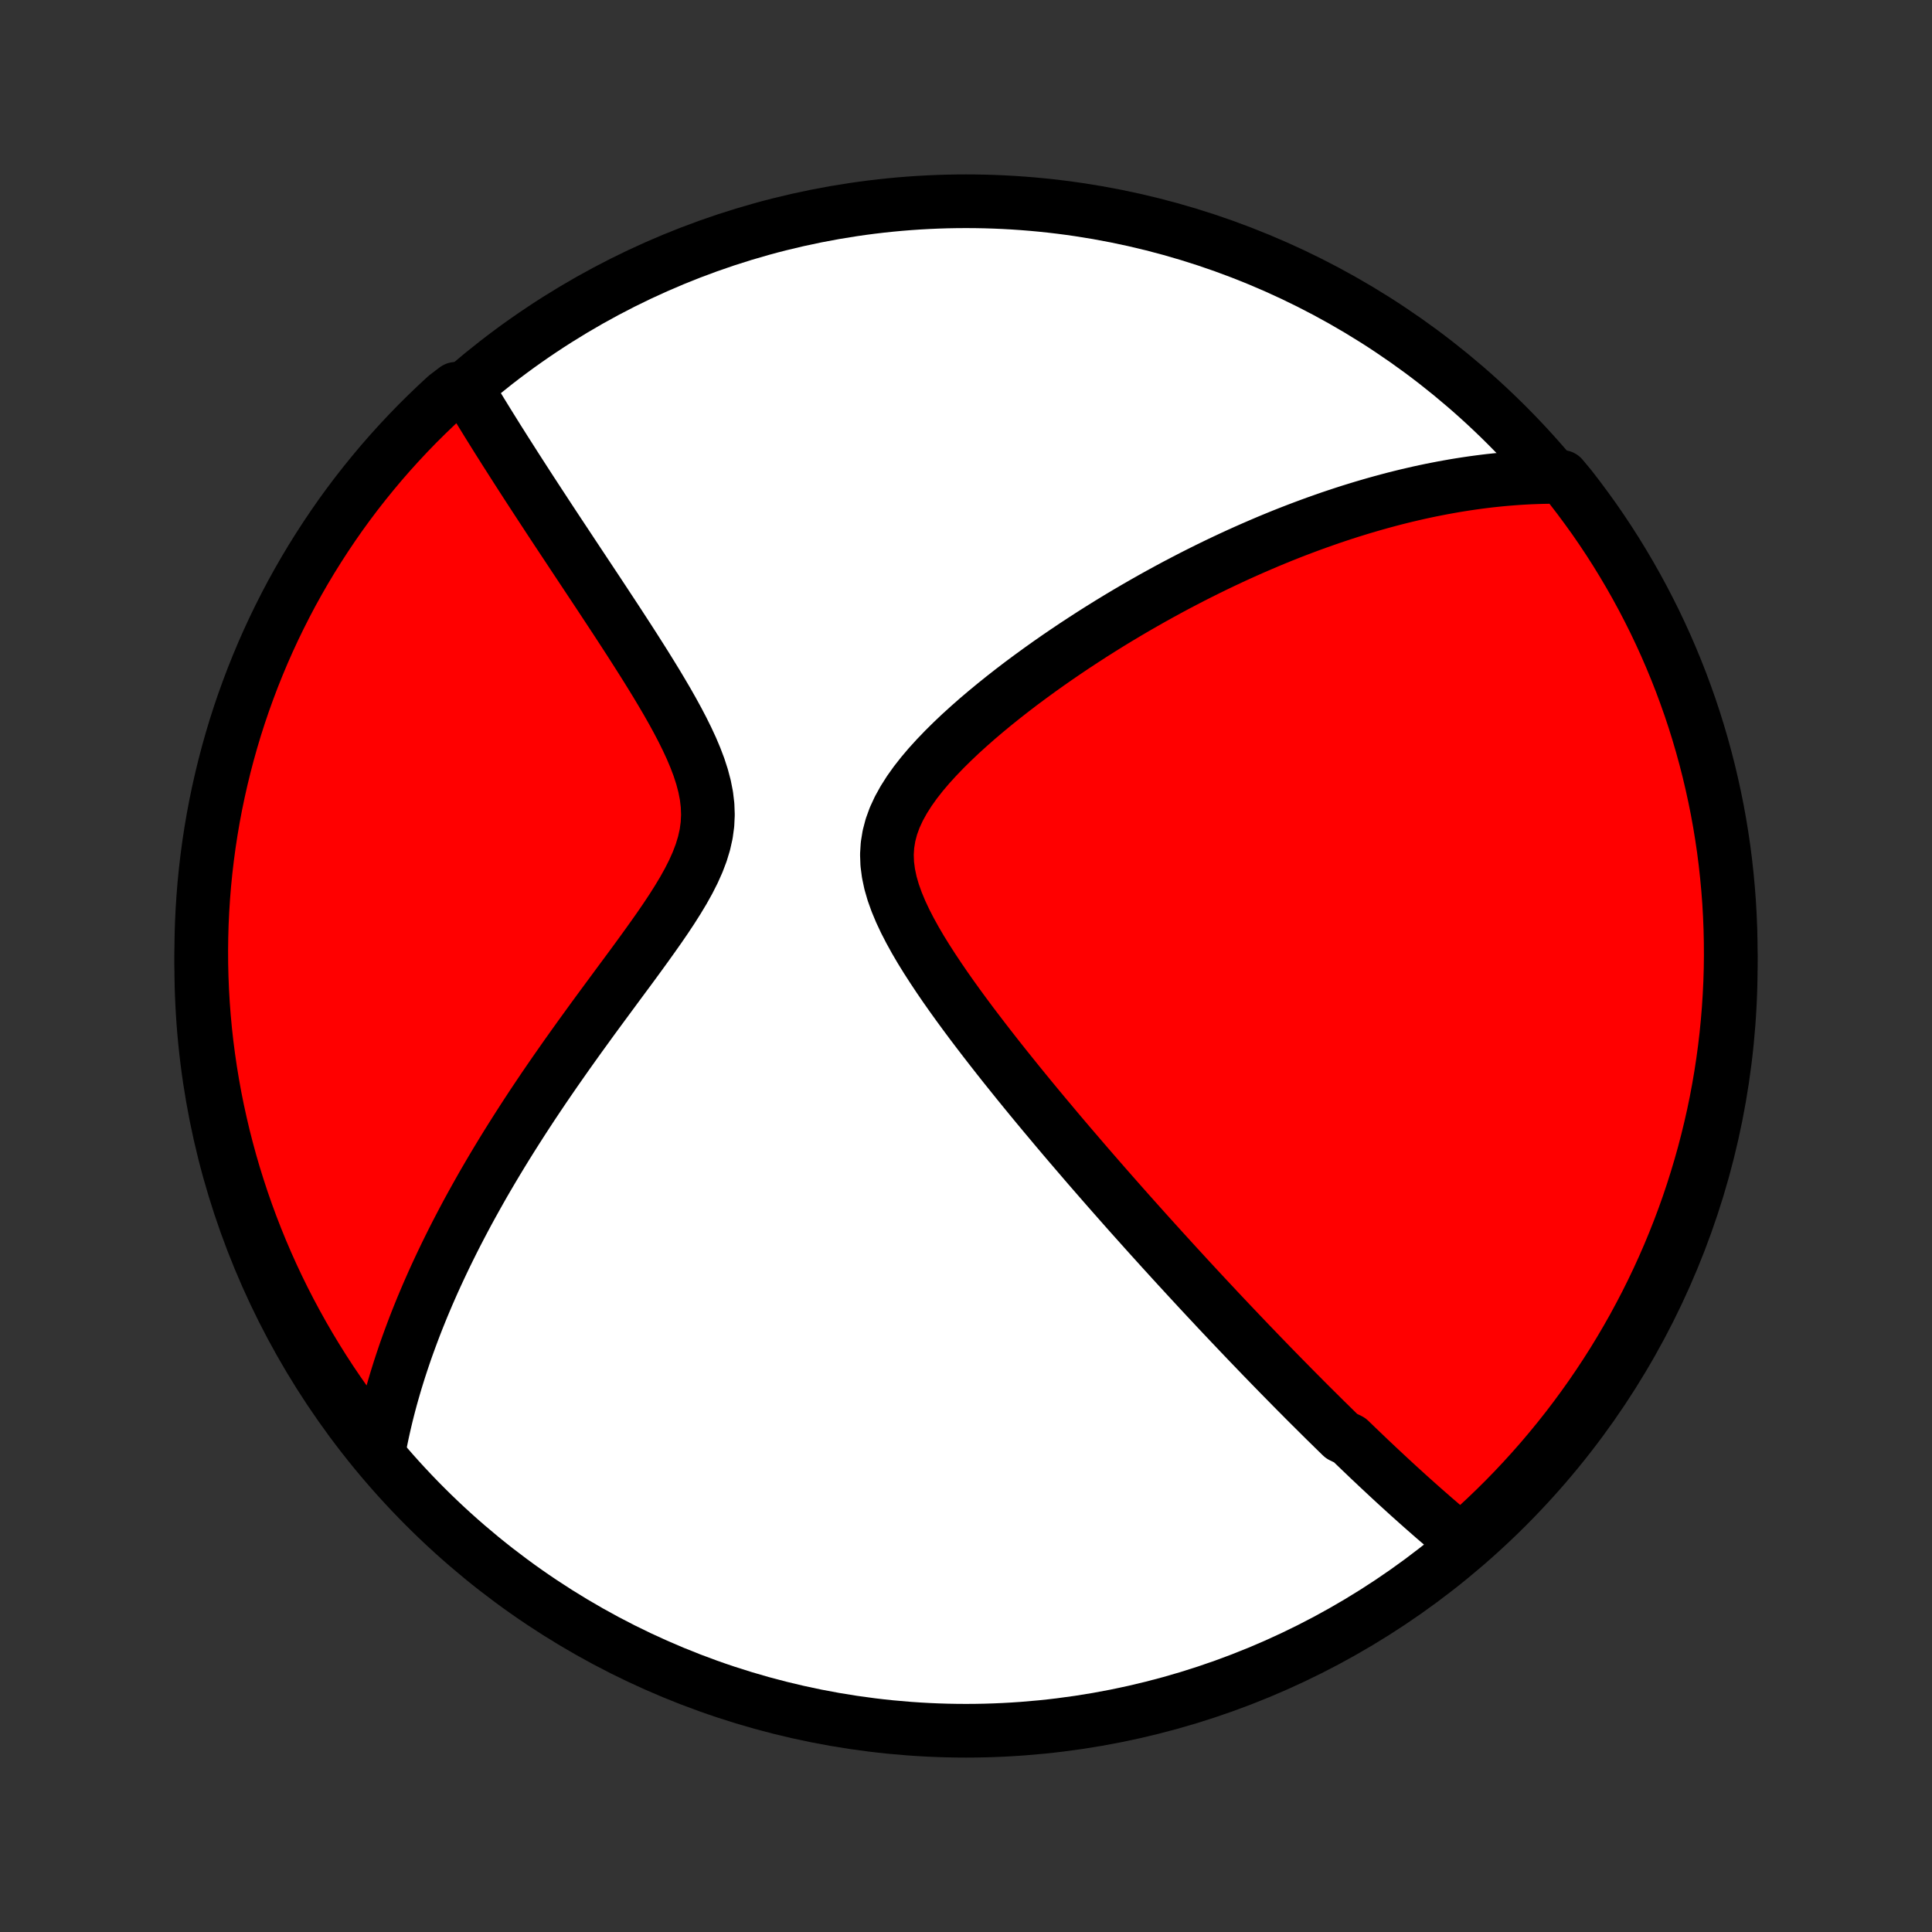 <?xml version="1.0" encoding="utf-8" standalone="no"?>
<!DOCTYPE svg PUBLIC "-//W3C//DTD SVG 1.1//EN"
  "http://www.w3.org/Graphics/SVG/1.1/DTD/svg11.dtd">
<!-- Created with matplotlib (http://matplotlib.org/) -->
<svg height="72pt" version="1.1" viewBox="0 0 72 72" width="72pt" xmlns="http://www.w3.org/2000/svg" xmlns:xlink="http://www.w3.org/1999/xlink">
 <rect x="0" y="0" width="72" height="72" fill="#333333" stroke="none"/>
 <defs>
  <style type="text/css">
*{stroke-linecap:butt;stroke-linejoin:round;}
  </style>
 </defs>
 <g id="figure_1">
  <g id="patch_1">
   <path d="
M0 72
L72 72
L72 0
L0 0
z
" style="fill:none;"/>
  </g>
  <g id="axes_1">
   <g id="PatchCollection_1">
    <defs>
     <path d="
M36 -7.5
C43.558 -7.5 50.808 -10.503 56.153 -15.848
C61.497 -21.192 64.5 -28.442 64.5 -36
C64.5 -43.558 61.497 -50.808 56.153 -56.153
C50.808 -61.497 43.558 -64.5 36 -64.5
C28.442 -64.5 21.192 -61.497 15.848 -56.153
C10.503 -50.808 7.5 -43.558 7.5 -36
C7.5 -28.442 10.503 -21.192 15.848 -15.848
C21.192 -10.503 28.442 -7.5 36 -7.5
z
" id="C0_0_a811fe30f3"/>
     <path d="
M54.525 -14.521
L54.367 -14.651
L54.211 -14.781
L54.055 -14.911
L53.9 -15.042
L53.745 -15.173
L53.592 -15.305
L53.438 -15.437
L53.286 -15.57
L53.134 -15.703
L52.982 -15.837
L52.831 -15.971
L52.681 -16.105
L52.53 -16.24
L52.38 -16.376
L52.231 -16.512
L52.081 -16.648
L51.932 -16.785
L51.783 -16.923
L51.635 -17.061
L51.486 -17.2
L51.337 -17.339
L51.189 -17.479
L51.04 -17.619
L50.892 -17.761
L50.743 -17.903
L50.594 -18.046
L50.445 -18.189
L50.296 -18.333
L49.997 -18.478
L49.847 -18.624
L49.697 -18.771
L49.547 -18.919
L49.395 -19.067
L49.244 -19.217
L49.092 -19.368
L48.939 -19.52
L48.786 -19.672
L48.632 -19.826
L48.478 -19.982
L48.322 -20.138
L48.166 -20.296
L48.01 -20.455
L47.852 -20.615
L47.693 -20.777
L47.534 -20.94
L47.373 -21.105
L47.212 -21.271
L47.049 -21.439
L46.885 -21.609
L46.721 -21.78
L46.554 -21.953
L46.387 -22.128
L46.218 -22.305
L46.048 -22.484
L45.877 -22.664
L45.704 -22.847
L45.529 -23.032
L45.353 -23.219
L45.176 -23.409
L44.997 -23.6
L44.816 -23.794
L44.633 -23.991
L44.449 -24.19
L44.263 -24.391
L44.075 -24.596
L43.885 -24.802
L43.693 -25.012
L43.499 -25.225
L43.303 -25.44
L43.105 -25.659
L42.905 -25.88
L42.702 -26.105
L42.498 -26.333
L42.291 -26.564
L42.082 -26.798
L41.871 -27.036
L41.658 -27.277
L41.442 -27.522
L41.224 -27.77
L41.004 -28.022
L40.781 -28.278
L40.556 -28.537
L40.329 -28.801
L40.1 -29.068
L39.868 -29.338
L39.634 -29.613
L39.398 -29.892
L39.161 -30.175
L38.921 -30.461
L38.679 -30.752
L38.436 -31.046
L38.191 -31.345
L37.945 -31.647
L37.698 -31.954
L37.449 -32.264
L37.2 -32.578
L36.951 -32.896
L36.701 -33.218
L36.452 -33.543
L36.203 -33.871
L35.956 -34.203
L35.71 -34.539
L35.467 -34.877
L35.227 -35.218
L34.991 -35.563
L34.761 -35.909
L34.536 -36.258
L34.319 -36.609
L34.112 -36.962
L33.916 -37.317
L33.733 -37.672
L33.566 -38.028
L33.417 -38.385
L33.289 -38.742
L33.186 -39.098
L33.111 -39.453
L33.065 -39.806
L33.052 -40.157
L33.074 -40.506
L33.13 -40.851
L33.22 -41.193
L33.343 -41.531
L33.497 -41.864
L33.679 -42.193
L33.885 -42.518
L34.113 -42.838
L34.36 -43.153
L34.623 -43.463
L34.901 -43.768
L35.189 -44.068
L35.487 -44.363
L35.793 -44.653
L36.106 -44.937
L36.424 -45.217
L36.747 -45.491
L37.072 -45.759
L37.401 -46.023
L37.731 -46.281
L38.062 -46.534
L38.395 -46.781
L38.727 -47.023
L39.059 -47.26
L39.39 -47.491
L39.721 -47.717
L40.05 -47.938
L40.378 -48.153
L40.704 -48.364
L41.028 -48.569
L41.35 -48.769
L41.67 -48.964
L41.988 -49.154
L42.303 -49.339
L42.616 -49.519
L42.926 -49.695
L43.234 -49.866
L43.538 -50.032
L43.84 -50.194
L44.14 -50.351
L44.437 -50.505
L44.73 -50.653
L45.021 -50.798
L45.31 -50.939
L45.595 -51.075
L45.878 -51.208
L46.158 -51.337
L46.436 -51.462
L46.71 -51.583
L46.983 -51.701
L47.252 -51.816
L47.52 -51.927
L47.784 -52.035
L48.046 -52.139
L48.306 -52.24
L48.564 -52.338
L48.819 -52.433
L49.072 -52.525
L49.324 -52.614
L49.572 -52.701
L49.819 -52.784
L50.064 -52.865
L50.307 -52.943
L50.549 -53.018
L50.788 -53.091
L51.026 -53.161
L51.262 -53.229
L51.496 -53.294
L51.729 -53.357
L51.961 -53.418
L52.191 -53.476
L52.42 -53.532
L52.647 -53.585
L52.873 -53.637
L53.099 -53.686
L53.323 -53.733
L53.546 -53.777
L53.768 -53.82
L53.989 -53.86
L54.209 -53.899
L54.429 -53.935
L54.647 -53.969
L54.865 -54.001
L55.083 -54.031
L55.3 -54.059
L55.516 -54.085
L55.732 -54.108
L55.948 -54.13
L56.163 -54.149
L56.378 -54.166
L56.593 -54.182
L56.808 -54.195
L57.022 -54.206
L57.237 -54.214
L57.451 -54.221
L57.666 -54.225
L57.881 -54.227
L58.213 -54.226
L58.522 -53.856
L58.823 -53.465
L59.117 -53.069
L59.405 -52.669
L59.685 -52.263
L59.958 -51.852
L60.224 -51.436
L60.482 -51.015
L60.733 -50.59
L60.976 -50.161
L61.212 -49.727
L61.44 -49.289
L61.661 -48.847
L61.873 -48.401
L62.078 -47.951
L62.274 -47.498
L62.463 -47.041
L62.644 -46.581
L62.816 -46.117
L62.981 -45.651
L63.137 -45.181
L63.285 -44.709
L63.424 -44.234
L63.555 -43.757
L63.678 -43.277
L63.792 -42.795
L63.898 -42.311
L63.996 -41.825
L64.085 -41.337
L64.165 -40.848
L64.237 -40.357
L64.3 -39.864
L64.354 -39.371
L64.4 -38.877
L64.438 -38.381
L64.466 -37.885
L64.486 -37.389
L64.497 -36.892
L64.5 -36.395
L64.494 -35.897
L64.479 -35.4
L64.455 -34.903
L64.423 -34.406
L64.382 -33.909
L64.333 -33.414
L64.275 -32.919
L64.208 -32.425
L64.133 -31.932
L64.049 -31.44
L63.957 -30.95
L63.856 -30.461
L63.746 -29.974
L63.628 -29.489
L63.502 -29.005
L63.367 -28.524
L63.224 -28.046
L63.073 -27.569
L62.914 -27.095
L62.746 -26.624
L62.57 -26.156
L62.386 -25.691
L62.194 -25.228
L61.994 -24.77
L61.786 -24.314
L61.57 -23.862
L61.347 -23.414
L61.115 -22.97
L60.877 -22.529
L60.63 -22.093
L60.376 -21.661
L60.115 -21.233
L59.846 -20.81
L59.57 -20.392
L59.287 -19.978
L58.996 -19.569
L58.699 -19.165
L58.395 -18.766
L58.084 -18.373
L57.766 -17.985
L57.442 -17.602
L57.111 -17.225
L56.773 -16.853
L56.43 -16.488
L56.08 -16.128
L55.724 -15.775
L55.362 -15.428
L54.994 -15.086
z
" id="C0_1_10ed498f90"/>
     <path d="
M14.122 -17.957
L14.163 -18.169
L14.205 -18.381
L14.25 -18.595
L14.297 -18.808
L14.346 -19.022
L14.397 -19.236
L14.451 -19.452
L14.507 -19.668
L14.565 -19.885
L14.626 -20.102
L14.689 -20.321
L14.754 -20.541
L14.822 -20.761
L14.892 -20.983
L14.965 -21.206
L15.04 -21.43
L15.117 -21.656
L15.198 -21.883
L15.281 -22.111
L15.366 -22.34
L15.454 -22.572
L15.545 -22.805
L15.639 -23.039
L15.735 -23.276
L15.835 -23.514
L15.937 -23.754
L16.043 -23.996
L16.151 -24.24
L16.263 -24.486
L16.378 -24.734
L16.496 -24.984
L16.617 -25.236
L16.742 -25.491
L16.87 -25.748
L17.002 -26.008
L17.138 -26.27
L17.277 -26.534
L17.419 -26.801
L17.566 -27.07
L17.717 -27.342
L17.871 -27.617
L18.029 -27.895
L18.192 -28.175
L18.358 -28.457
L18.529 -28.743
L18.704 -29.032
L18.883 -29.323
L19.067 -29.617
L19.255 -29.914
L19.447 -30.214
L19.643 -30.516
L19.844 -30.822
L20.05 -31.13
L20.259 -31.441
L20.473 -31.754
L20.691 -32.07
L20.914 -32.389
L21.14 -32.711
L21.37 -33.034
L21.604 -33.361
L21.842 -33.689
L22.082 -34.02
L22.326 -34.353
L22.573 -34.688
L22.821 -35.024
L23.071 -35.363
L23.323 -35.703
L23.575 -36.044
L23.826 -36.387
L24.076 -36.732
L24.323 -37.077
L24.567 -37.423
L24.805 -37.77
L25.036 -38.118
L25.257 -38.467
L25.467 -38.816
L25.662 -39.166
L25.84 -39.517
L25.997 -39.868
L26.131 -40.22
L26.238 -40.572
L26.317 -40.925
L26.365 -41.279
L26.382 -41.634
L26.369 -41.989
L26.327 -42.344
L26.257 -42.7
L26.163 -43.055
L26.048 -43.41
L25.914 -43.763
L25.765 -44.116
L25.602 -44.467
L25.429 -44.816
L25.247 -45.163
L25.058 -45.508
L24.864 -45.85
L24.665 -46.189
L24.464 -46.525
L24.26 -46.858
L24.056 -47.187
L23.85 -47.513
L23.645 -47.835
L23.441 -48.153
L23.237 -48.467
L23.035 -48.778
L22.834 -49.084
L22.635 -49.386
L22.439 -49.684
L22.245 -49.978
L22.053 -50.267
L21.864 -50.552
L21.677 -50.834
L21.494 -51.11
L21.313 -51.383
L21.136 -51.651
L20.961 -51.915
L20.789 -52.175
L20.62 -52.431
L20.454 -52.683
L20.292 -52.931
L20.132 -53.175
L19.975 -53.415
L19.821 -53.651
L19.67 -53.884
L19.522 -54.113
L19.377 -54.338
L19.234 -54.56
L19.095 -54.778
L18.958 -54.993
L18.823 -55.204
L18.692 -55.412
L18.562 -55.617
L18.436 -55.819
L18.312 -56.018
L18.19 -56.214
L18.071 -56.407
L17.954 -56.597
L17.839 -56.785
L17.726 -56.97
L17.616 -57.152
L17.508 -57.332
L16.986 -57.51
L16.618 -57.23
L16.257 -56.895
L15.901 -56.553
L15.551 -56.206
L15.208 -55.852
L14.871 -55.492
L14.54 -55.126
L14.216 -54.755
L13.899 -54.377
L13.588 -53.994
L13.284 -53.606
L12.987 -53.212
L12.697 -52.813
L12.415 -52.409
L12.139 -51.999
L11.871 -51.585
L11.61 -51.167
L11.356 -50.743
L11.11 -50.315
L10.871 -49.883
L10.641 -49.447
L10.418 -49.006
L10.202 -48.561
L9.995 -48.113
L9.795 -47.661
L9.604 -47.205
L9.42 -46.746
L9.245 -46.284
L9.077 -45.818
L8.918 -45.35
L8.767 -44.879
L8.625 -44.405
L8.491 -43.928
L8.365 -43.449
L8.248 -42.968
L8.139 -42.485
L8.038 -41.999
L7.946 -41.512
L7.863 -41.023
L7.788 -40.533
L7.722 -40.041
L7.664 -39.548
L7.615 -39.054
L7.575 -38.559
L7.543 -38.063
L7.52 -37.567
L7.506 -37.07
L7.5 -36.573
L7.503 -36.075
L7.515 -35.578
L7.535 -35.081
L7.564 -34.584
L7.602 -34.087
L7.648 -33.591
L7.703 -33.096
L7.767 -32.602
L7.839 -32.108
L7.92 -31.616
L8.009 -31.125
L8.107 -30.636
L8.214 -30.148
L8.328 -29.662
L8.452 -29.178
L8.583 -28.697
L8.723 -28.217
L8.872 -27.74
L9.028 -27.265
L9.193 -26.793
L9.366 -26.323
L9.547 -25.857
L9.736 -25.394
L9.933 -24.934
L10.138 -24.477
L10.351 -24.024
L10.572 -23.574
L10.801 -23.128
L11.037 -22.687
L11.281 -22.249
L11.532 -21.815
L11.791 -21.386
L12.057 -20.961
L12.33 -20.541
L12.611 -20.126
L12.899 -19.715
L13.194 -19.309
L13.495 -18.909
z
" id="C0_2_8efecf73e8"/>
    </defs>
    <g clip-path="url(#p1bffca34e9)">
     <use style="fill:#ffffff;stroke:#000000;stroke-width:2.0;" x="0.0" xlink:href="#C0_0_a811fe30f3" y="72.0"/>
    </g>
    <g clip-path="url(#p1bffca34e9)">
     <use style="fill:#ff0000;stroke:#000000;stroke-width:2.0;" x="0.0" xlink:href="#C0_1_10ed498f90" y="72.0"/>
    </g>
    <g clip-path="url(#p1bffca34e9)">
     <use style="fill:#ff0000;stroke:#000000;stroke-width:2.0;" x="0.0" xlink:href="#C0_2_8efecf73e8" y="72.0"/>
    </g>
   </g>
  </g>
 </g>
 <defs>
  <clipPath id="p1bffca34e9">
   <rect height="72.0" width="72.0" x="0.0" y="0.0"/>
  </clipPath>
 </defs>
</svg>
